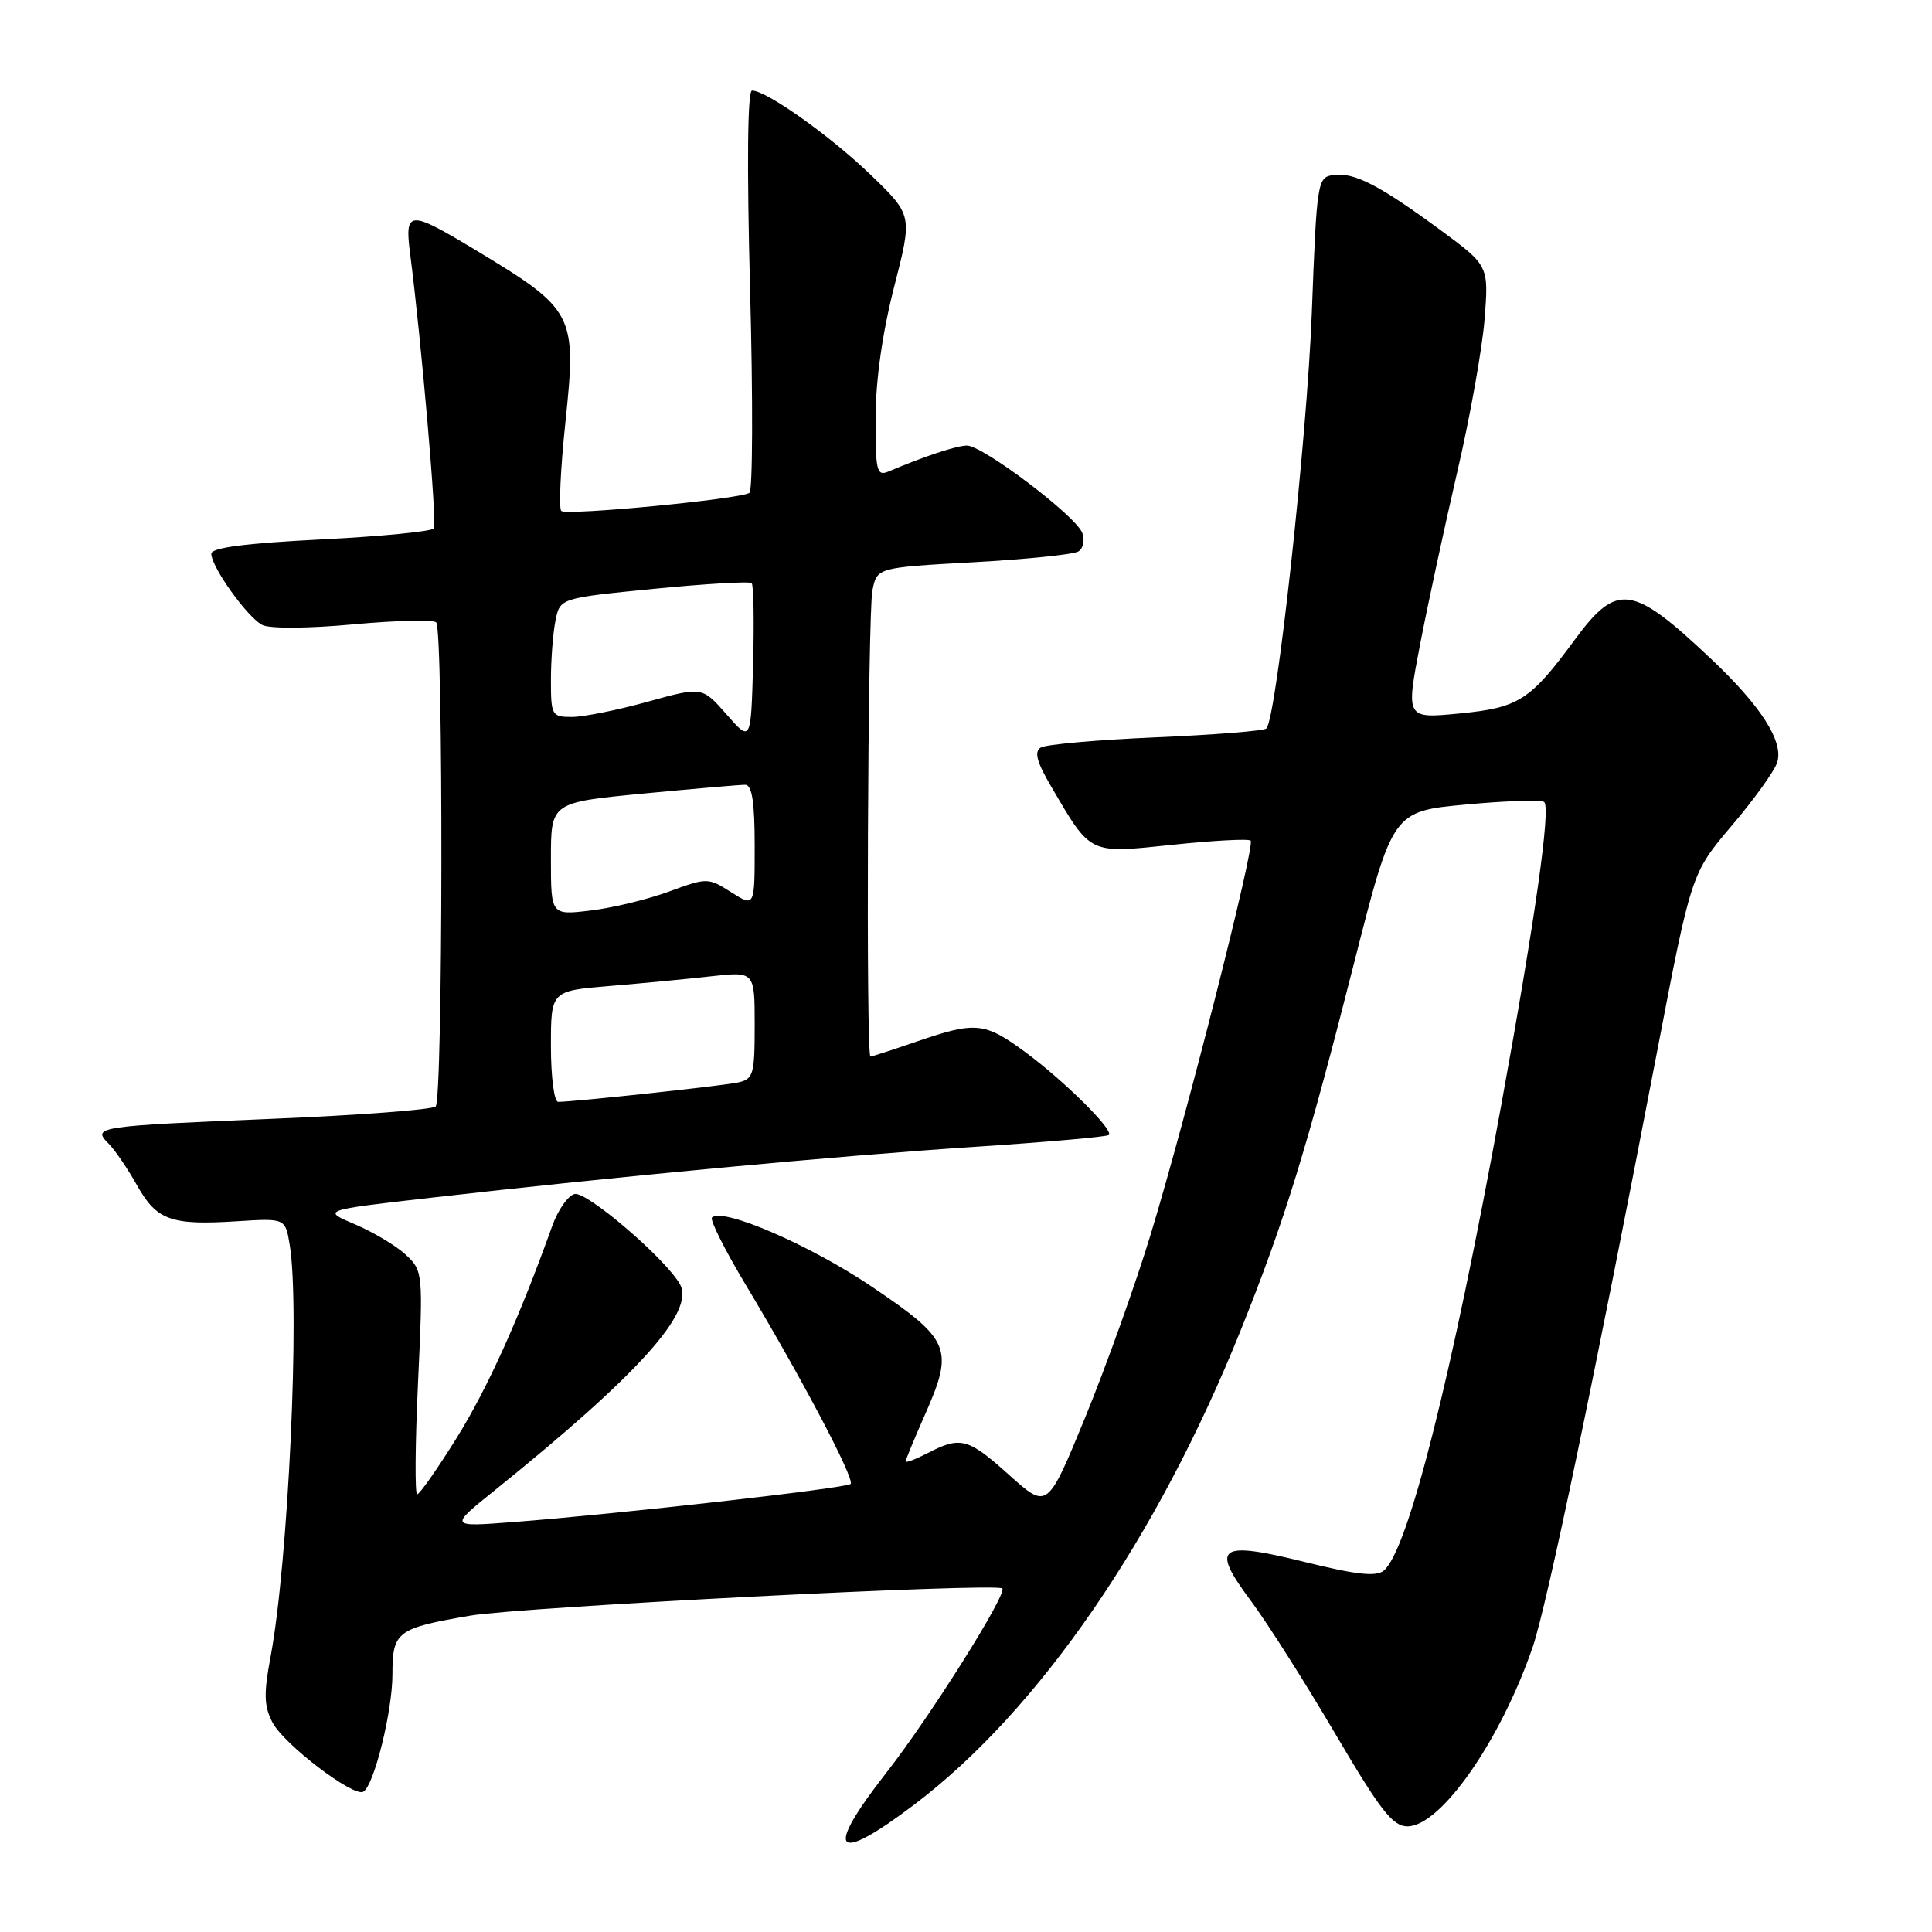 <?xml version="1.0" encoding="UTF-8" standalone="no"?>
<!DOCTYPE svg PUBLIC "-//W3C//DTD SVG 1.1//EN" "http://www.w3.org/Graphics/SVG/1.1/DTD/svg11.dtd" >
<svg xmlns="http://www.w3.org/2000/svg" xmlns:xlink="http://www.w3.org/1999/xlink" version="1.1" viewBox="0 0 256 256">
 <g >
 <path fill="currentColor"
d=" M 121.16 239.11 C 137.67 226.61 153.35 203.80 164.44 176.17 C 170.24 161.72 173.15 152.27 179.45 127.50 C 184.54 107.50 184.54 107.50 194.29 106.60 C 199.65 106.10 204.30 105.96 204.62 106.28 C 205.49 107.16 203.42 121.77 198.91 146.50 C 192.33 182.62 186.56 205.46 183.36 208.11 C 182.36 208.95 179.72 208.66 172.94 206.98 C 161.40 204.13 160.36 204.89 165.77 212.15 C 167.96 215.09 172.98 223.01 176.94 229.75 C 182.91 239.90 184.54 242.00 186.49 242.00 C 190.90 242.00 198.81 230.68 203.09 218.24 C 204.95 212.83 211.28 182.53 219.52 139.62 C 224.10 115.74 224.10 115.74 229.47 109.40 C 232.43 105.92 235.14 102.15 235.49 101.02 C 236.36 98.28 233.36 93.57 226.77 87.35 C 216.27 77.42 214.27 77.14 208.64 84.80 C 202.73 92.83 201.26 93.77 193.39 94.54 C 186.28 95.23 186.28 95.23 188.17 85.38 C 189.22 79.95 191.44 69.67 193.10 62.51 C 194.77 55.35 196.39 46.28 196.71 42.35 C 197.27 35.20 197.27 35.20 190.89 30.50 C 182.78 24.53 179.42 22.80 176.68 23.19 C 174.56 23.49 174.48 24.00 173.82 41.50 C 173.19 58.04 169.13 95.20 167.80 96.53 C 167.49 96.84 160.91 97.37 153.18 97.70 C 145.45 98.03 138.58 98.64 137.91 99.05 C 137.01 99.61 137.37 100.95 139.27 104.19 C 144.61 113.31 144.20 113.11 155.37 111.94 C 160.80 111.37 165.45 111.12 165.72 111.39 C 166.34 112.01 157.23 147.90 152.49 163.50 C 150.49 170.10 146.58 181.01 143.82 187.75 C 138.79 199.99 138.79 199.99 133.78 195.50 C 128.29 190.55 127.29 190.28 122.95 192.53 C 121.33 193.36 120.00 193.87 120.00 193.65 C 120.00 193.43 121.15 190.65 122.55 187.48 C 126.44 178.69 125.96 177.54 115.50 170.48 C 107.34 164.97 95.72 159.95 94.34 161.33 C 94.04 161.63 96.04 165.62 98.78 170.19 C 106.22 182.58 113.31 196.03 112.71 196.63 C 112.13 197.20 81.85 200.62 68.01 201.68 C 59.52 202.33 59.52 202.33 65.51 197.51 C 84.59 182.14 92.06 173.85 90.12 170.22 C 88.36 166.94 77.83 157.89 76.16 158.21 C 75.29 158.38 73.93 160.31 73.15 162.51 C 68.78 174.71 64.60 183.97 60.49 190.57 C 57.94 194.66 55.60 198.00 55.28 198.00 C 54.96 198.00 55.01 191.35 55.39 183.21 C 56.07 168.67 56.04 168.39 53.79 166.28 C 52.53 165.09 49.50 163.28 47.06 162.24 C 42.63 160.36 42.63 160.36 57.06 158.71 C 81.57 155.91 110.69 153.18 129.00 151.97 C 138.62 151.34 146.69 150.63 146.93 150.39 C 147.60 149.74 141.04 143.24 135.87 139.42 C 130.47 135.44 129.29 135.32 121.50 138.00 C 118.30 139.10 115.53 140.00 115.34 140.00 C 114.73 140.00 114.98 81.35 115.60 78.23 C 116.21 75.21 116.21 75.21 128.96 74.50 C 135.98 74.11 142.25 73.47 142.89 73.07 C 143.54 72.67 143.77 71.56 143.40 70.60 C 142.53 68.33 130.17 58.99 128.10 59.04 C 126.66 59.08 122.47 60.47 117.75 62.47 C 116.17 63.14 116.00 62.46 116.02 55.36 C 116.03 50.36 116.93 44.05 118.48 38.01 C 120.91 28.53 120.91 28.53 115.45 23.24 C 110.13 18.09 101.57 12.00 99.65 12.00 C 99.05 12.00 98.95 21.75 99.39 38.41 C 99.78 52.94 99.74 65.04 99.30 65.31 C 97.93 66.16 75.02 68.35 74.37 67.70 C 74.03 67.36 74.27 62.11 74.91 56.04 C 76.43 41.54 76.17 41.06 62.83 33.02 C 54.14 27.79 53.59 27.83 54.36 33.75 C 55.81 44.93 57.92 69.32 57.50 70.01 C 57.24 70.42 50.50 71.08 42.52 71.48 C 32.56 71.98 28.00 72.57 28.00 73.37 C 28.00 75.13 32.80 81.83 34.77 82.82 C 35.76 83.31 40.92 83.28 46.80 82.73 C 52.47 82.21 57.42 82.09 57.80 82.47 C 58.76 83.43 58.69 145.65 57.73 146.61 C 57.30 147.03 47.63 147.77 36.23 148.24 C 12.84 149.21 12.17 149.31 14.37 151.51 C 15.21 152.35 16.91 154.84 18.15 157.05 C 20.77 161.71 22.64 162.38 31.43 161.82 C 37.81 161.42 37.81 161.42 38.39 164.96 C 39.77 173.27 38.19 207.13 35.85 219.54 C 34.93 224.44 34.98 226.08 36.11 228.24 C 37.64 231.16 46.88 238.19 48.15 237.41 C 49.58 236.52 52.00 226.75 52.00 221.85 C 52.00 216.19 52.59 215.75 62.32 214.08 C 69.08 212.93 132.04 209.70 132.81 210.48 C 133.50 211.17 123.21 227.53 117.48 234.85 C 109.13 245.53 110.53 247.15 121.16 239.11 Z  M 73.00 138.65 C 73.00 131.30 73.00 131.30 80.75 130.65 C 85.01 130.30 91.09 129.72 94.25 129.36 C 100.00 128.72 100.00 128.72 100.00 135.84 C 100.00 142.42 99.83 143.00 97.75 143.44 C 95.63 143.89 76.04 146.00 73.96 146.00 C 73.43 146.00 73.00 142.69 73.00 138.65 Z  M 73.00 113.80 C 73.00 106.33 73.00 106.33 85.25 105.15 C 91.99 104.51 98.06 103.98 98.75 103.99 C 99.65 104.00 100.00 106.29 100.00 112.10 C 100.00 120.20 100.00 120.20 96.89 118.23 C 93.82 116.28 93.70 116.28 88.64 118.14 C 85.81 119.18 81.14 120.31 78.25 120.65 C 73.00 121.28 73.00 121.28 73.00 113.80 Z  M 96.27 94.66 C 93.04 90.98 93.04 90.98 85.79 92.99 C 81.80 94.10 77.29 95.00 75.77 95.00 C 73.12 95.00 73.00 94.79 73.00 90.12 C 73.00 87.44 73.27 83.90 73.60 82.25 C 74.20 79.25 74.20 79.25 86.67 78.02 C 93.52 77.35 99.34 77.01 99.60 77.27 C 99.86 77.53 99.94 82.38 99.79 88.04 C 99.50 98.34 99.50 98.34 96.27 94.66 Z "/>
</g>
</svg>